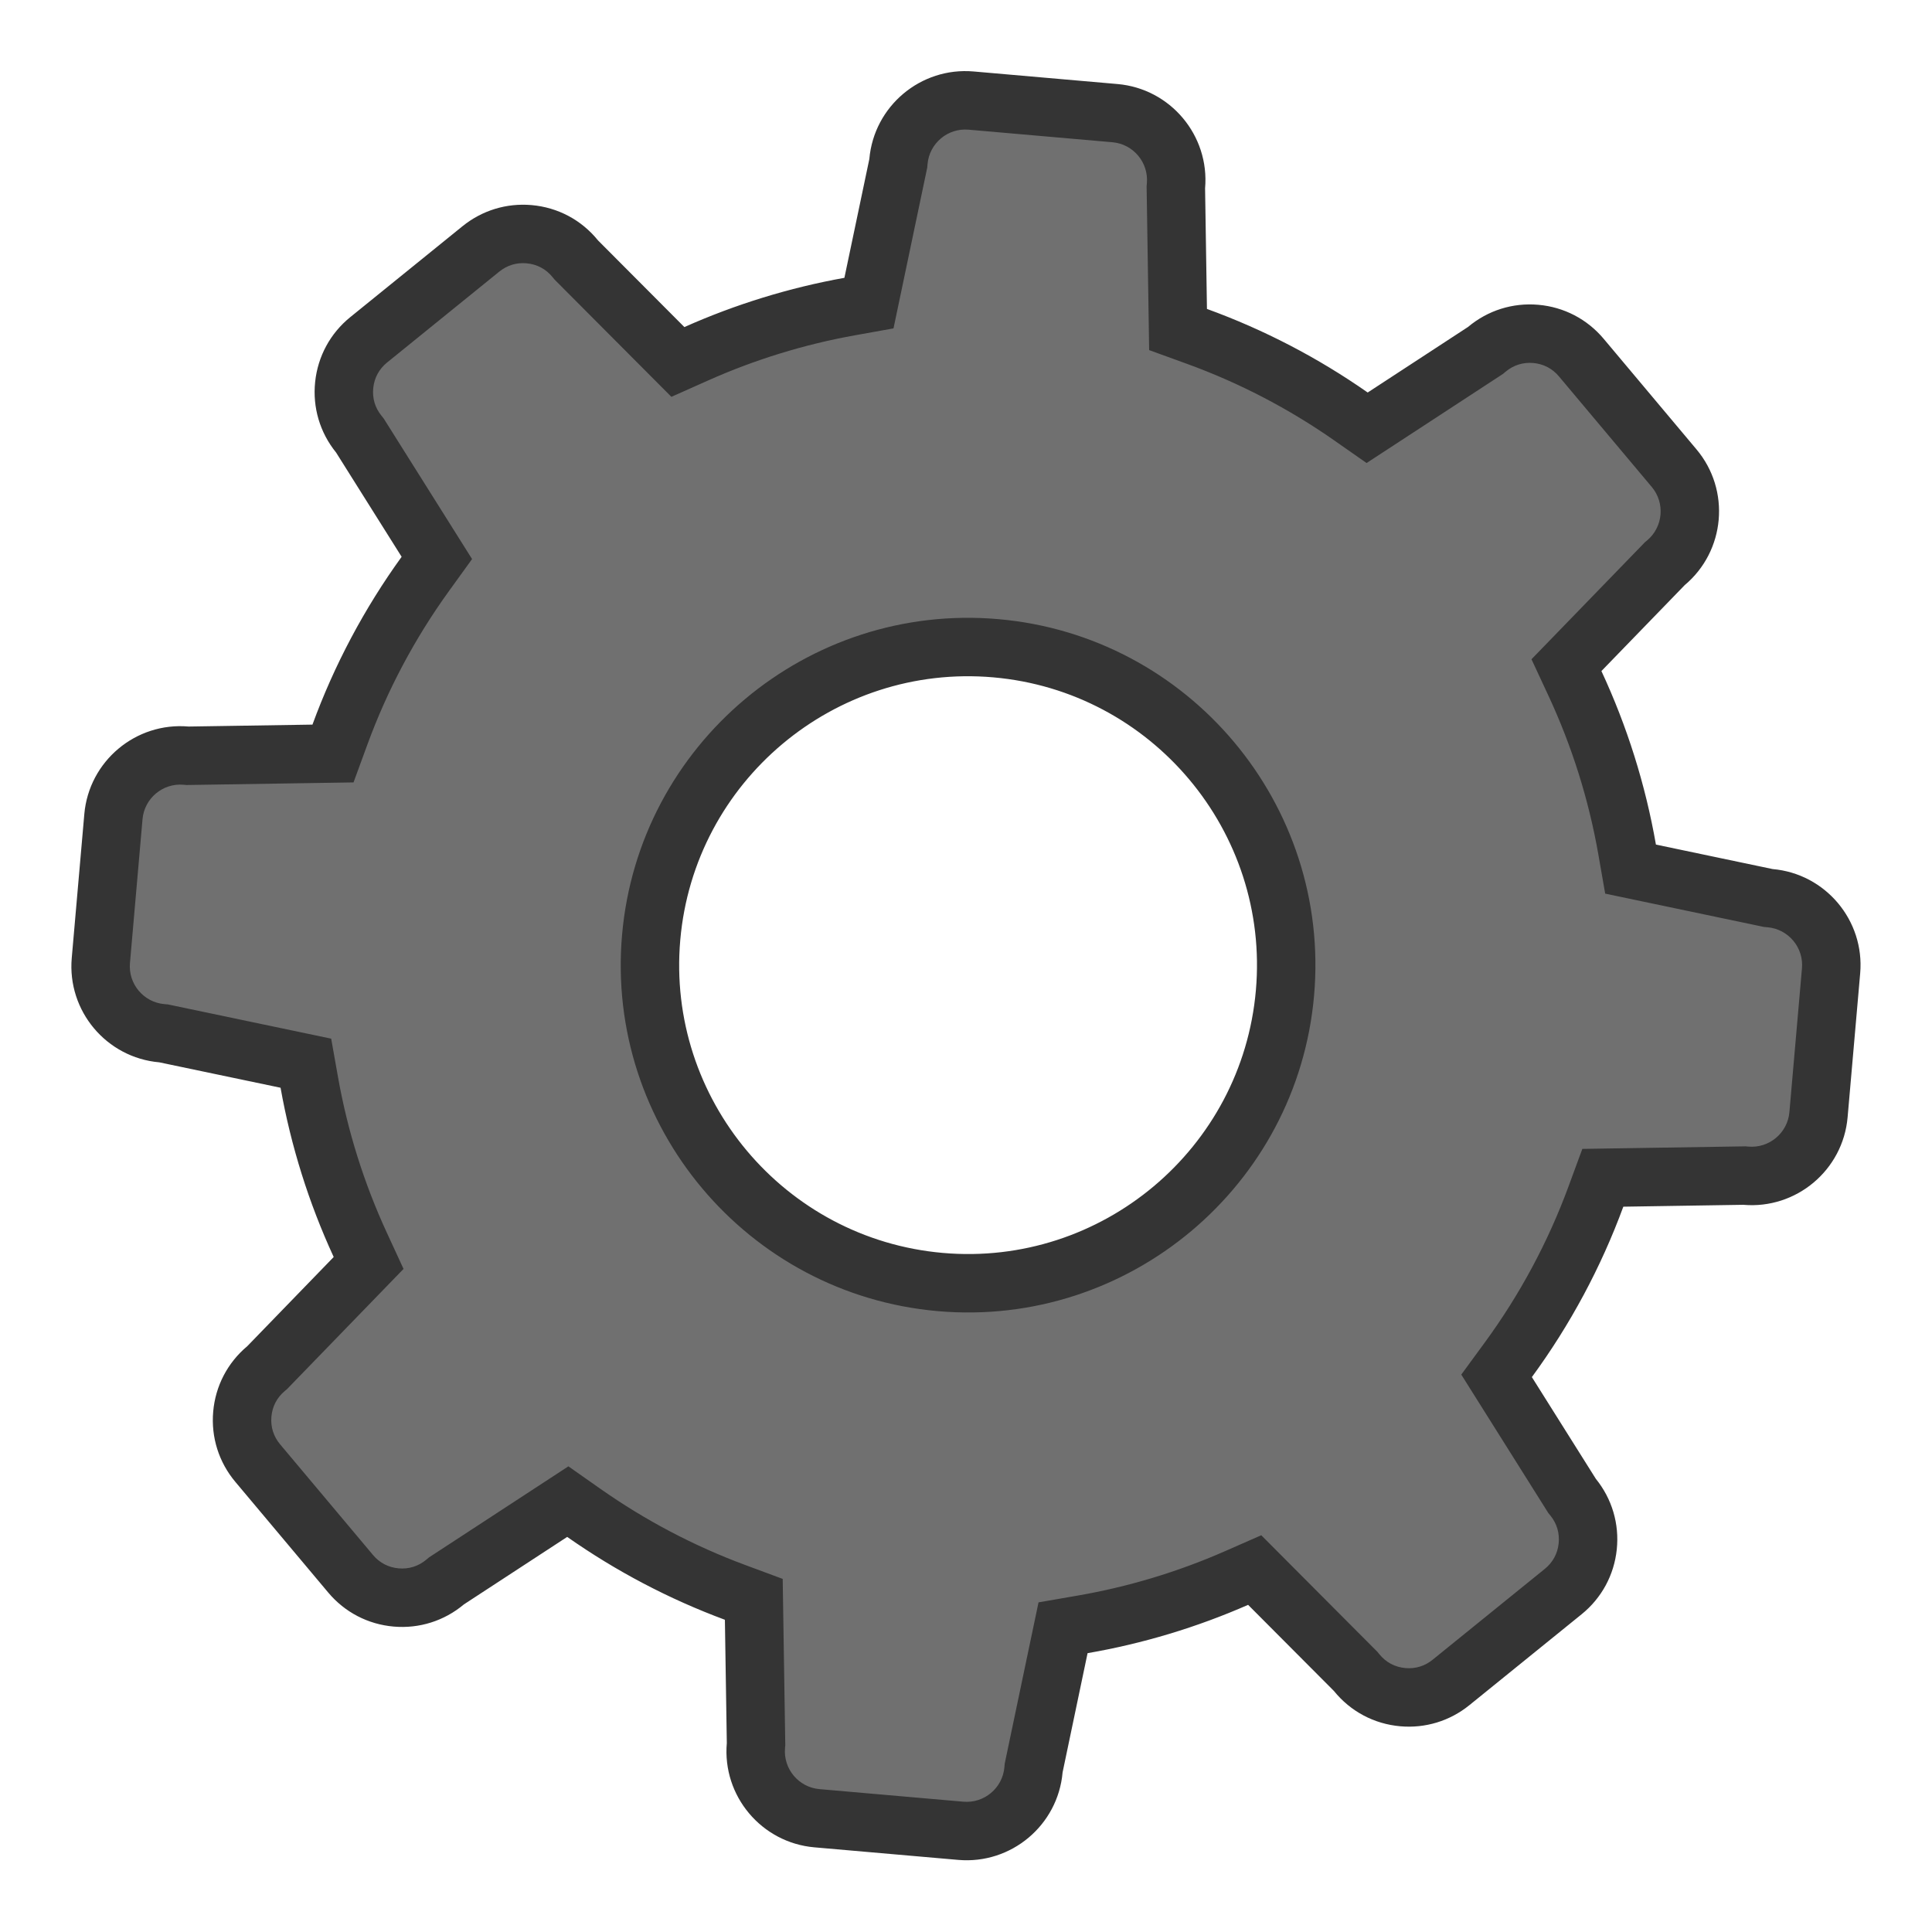 <svg xmlns="http://www.w3.org/2000/svg" width="132.234" height="132.234" viewBox="0 0 132.234 132.234">
  <g id="EngrenageUP5" transform="matrix(0.996, 0.087, -0.087, 0.996, 10.638, 0)">
    <g id="Exclusion_2" data-name="Exclusion 2" fill="#707070">
      <path d="M 65.832 120.06 L 55.945 120.06 C 53.412 120.06 51.351 118 51.351 115.467 L 51.351 115.364 L 51.341 115.262 L 50.476 106.869 L 50.336 105.508 L 49.016 105.146 C 45.254 104.112 41.629 102.593 38.241 100.631 L 37.069 99.952 L 36.003 100.789 L 29.359 106.007 L 29.265 106.081 L 29.181 106.166 C 28.313 107.033 27.16 107.511 25.933 107.511 C 24.706 107.511 23.554 107.034 22.687 106.166 L 15.694 99.173 C 14.826 98.306 14.349 97.153 14.349 95.927 C 14.349 94.7 14.826 93.547 15.694 92.679 L 15.767 92.607 L 15.832 92.527 L 21.198 85.926 L 22.063 84.862 L 21.383 83.672 C 19.449 80.289 17.956 76.671 16.945 72.917 L 16.594 71.613 L 15.253 71.451 L 6.83 70.44 L 6.712 70.426 L 6.592 70.426 C 4.06 70.426 2 68.365 2 65.832 L 2 55.945 C 2 53.412 4.06 51.351 6.592 51.351 L 6.695 51.351 L 6.797 51.341 L 15.231 50.471 L 16.598 50.331 L 16.957 49.003 C 18.043 44.98 19.681 41.121 21.825 37.531 L 22.516 36.373 L 21.702 35.298 L 16.611 28.579 L 16.539 28.483 L 16.455 28.397 C 15.604 27.515 15.146 26.354 15.168 25.127 C 15.189 23.901 15.687 22.756 16.569 21.904 L 23.682 15.035 C 24.543 14.204 25.676 13.746 26.873 13.746 C 28.13 13.746 29.304 14.243 30.177 15.147 L 30.248 15.221 L 30.327 15.287 L 36.733 20.685 L 37.787 21.573 L 38.992 20.904 C 42.202 19.123 45.625 17.734 49.166 16.774 L 50.467 16.421 L 50.628 15.082 L 51.62 6.831 L 51.635 6.712 L 51.635 6.592 C 51.635 4.06 53.694 2 56.226 2 L 66.116 2 C 68.648 2 70.707 4.06 70.707 6.592 L 70.707 6.694 L 70.718 6.797 L 71.563 15.01 L 71.705 16.381 L 73.036 16.737 C 76.875 17.764 80.568 19.292 84.014 21.28 L 85.185 21.955 L 86.248 21.12 L 92.701 16.051 L 92.795 15.977 L 92.88 15.893 C 93.746 15.026 94.899 14.548 96.126 14.548 C 97.353 14.548 98.506 15.026 99.374 15.893 L 106.366 22.885 C 108.157 24.676 108.157 27.59 106.366 29.381 L 106.293 29.453 L 106.228 29.533 L 101.061 35.889 L 100.193 36.957 L 100.879 38.149 C 102.875 41.614 104.406 45.323 105.431 49.174 L 105.779 50.484 L 107.125 50.646 L 115.228 51.62 L 115.347 51.635 L 115.467 51.635 C 118 51.635 120.06 53.694 120.06 56.226 L 120.06 66.116 C 120.06 68.648 118 70.707 115.467 70.707 L 115.364 70.707 L 115.262 70.718 L 107.092 71.56 L 105.727 71.701 L 105.367 73.025 C 104.253 77.121 102.57 81.042 100.365 84.679 L 99.661 85.841 L 100.481 86.924 L 105.449 93.48 L 105.521 93.575 L 105.604 93.661 C 106.456 94.544 106.914 95.706 106.893 96.933 C 106.871 98.159 106.373 99.304 105.491 100.156 L 98.377 107.025 C 97.516 107.857 96.384 108.314 95.188 108.314 C 93.93 108.314 92.757 107.816 91.884 106.912 L 91.812 106.838 L 91.733 106.771 L 85.369 101.409 L 84.321 100.527 L 83.12 101.184 C 79.893 102.949 76.457 104.32 72.908 105.258 L 71.596 105.605 L 71.434 106.953 L 70.44 115.228 L 70.426 115.347 L 70.426 115.467 C 70.426 118 68.365 120.06 65.832 120.06 Z M 61.172 39.203 C 49.163 39.203 39.393 48.972 39.393 60.98 C 39.393 72.988 49.163 82.757 61.172 82.757 C 73.18 82.757 82.949 72.988 82.949 60.98 C 82.949 48.972 73.18 39.203 61.172 39.203 Z" stroke="none"/>
      <path d="M 65.832 118.06 C 67.262 118.06 68.426 116.897 68.426 115.467 L 68.426 115.227 L 68.454 114.99 L 69.448 106.714 L 69.772 104.018 L 72.397 103.324 C 75.79 102.427 79.075 101.117 82.161 99.429 L 84.563 98.115 L 86.657 99.88 L 93.022 105.242 L 93.18 105.374 L 93.323 105.523 C 93.823 106.041 94.468 106.314 95.188 106.314 C 95.872 106.314 96.494 106.063 96.987 105.587 L 104.102 98.717 C 104.607 98.229 104.881 97.6 104.893 96.898 C 104.905 96.195 104.654 95.556 104.165 95.051 L 103.999 94.879 L 103.855 94.688 L 98.887 88.132 L 97.246 85.966 L 98.655 83.642 C 100.763 80.165 102.372 76.416 103.437 72.5 L 104.157 69.853 L 106.886 69.571 L 115.056 68.729 L 115.261 68.707 L 115.467 68.707 C 116.897 68.707 118.06 67.545 118.06 66.116 L 118.06 56.226 C 118.06 54.797 116.897 53.635 115.467 53.635 L 115.227 53.635 L 114.989 53.606 L 106.886 52.631 L 104.195 52.308 L 103.498 49.688 C 102.519 46.007 101.054 42.46 99.146 39.147 L 97.773 36.763 L 99.509 34.628 L 104.677 28.272 L 104.806 28.112 L 104.952 27.967 C 105.963 26.956 105.963 25.31 104.952 24.299 L 97.96 17.308 C 97.463 16.811 96.829 16.548 96.126 16.548 C 95.424 16.548 94.79 16.811 94.294 17.307 L 94.125 17.476 L 93.936 17.624 L 87.484 22.693 L 85.357 24.363 L 83.015 23.012 C 79.72 21.112 76.189 19.651 72.519 18.669 L 69.856 17.957 L 69.574 15.215 L 68.728 7.001 L 68.707 6.797 L 68.707 6.592 C 68.707 5.163 67.545 4 66.116 4 L 56.226 4 C 54.797 4 53.635 5.163 53.635 6.592 L 53.635 6.831 L 53.606 7.069 L 52.614 15.321 L 52.292 17.999 L 49.689 18.704 C 46.304 19.622 43.032 20.95 39.962 22.653 L 37.552 23.99 L 35.444 22.214 L 29.038 16.817 L 28.881 16.684 L 28.738 16.537 C 28.238 16.019 27.593 15.746 26.873 15.746 C 26.187 15.746 25.564 15.997 25.071 16.473 L 17.958 23.343 C 17.453 23.831 17.18 24.46 17.167 25.162 C 17.155 25.864 17.406 26.502 17.894 27.007 L 18.061 27.18 L 18.205 27.371 L 23.296 34.09 L 24.925 36.241 L 23.542 38.557 C 21.492 41.989 19.926 45.679 18.888 49.525 L 18.171 52.179 L 15.436 52.461 L 7.002 53.33 L 6.797 53.351 L 6.592 53.351 C 5.163 53.351 4 54.515 4 55.945 L 4 65.832 C 4 67.262 5.163 68.426 6.592 68.426 L 6.831 68.426 L 7.069 68.454 L 15.491 69.466 L 18.174 69.788 L 18.876 72.397 C 19.843 75.986 21.27 79.445 23.119 82.679 L 24.48 85.06 L 22.75 87.188 L 17.383 93.788 L 17.254 93.948 L 17.108 94.094 C 16.611 94.591 16.349 95.225 16.349 95.927 C 16.349 96.629 16.611 97.262 17.108 97.759 L 24.101 104.752 C 24.598 105.249 25.231 105.511 25.933 105.511 C 26.635 105.511 27.269 105.249 27.766 104.752 L 27.936 104.582 L 28.124 104.434 L 34.768 99.216 L 36.899 97.542 L 39.243 98.9 C 42.483 100.777 45.949 102.229 49.546 103.217 L 52.185 103.942 L 52.465 106.664 L 53.33 115.057 L 53.351 115.261 L 53.351 115.467 C 53.351 116.897 54.515 118.06 55.945 118.06 L 65.832 118.06 M 61.172 37.203 C 74.282 37.203 84.949 47.87 84.949 60.98 C 84.949 74.091 74.282 84.757 61.172 84.757 C 48.06 84.757 37.393 74.091 37.393 60.98 C 37.393 47.87 48.06 37.203 61.172 37.203 M 65.832 122.06 L 55.945 122.06 C 52.309 122.06 49.351 119.102 49.351 115.467 L 48.486 107.074 C 44.558 105.995 40.773 104.409 37.238 102.362 L 30.595 107.58 C 29.349 108.825 27.694 109.511 25.933 109.511 C 24.172 109.511 22.517 108.825 21.272 107.58 L 14.28 100.588 C 13.034 99.343 12.349 97.688 12.349 95.927 C 12.349 94.166 13.034 92.51 14.28 91.265 L 19.646 84.664 C 17.628 81.133 16.069 77.355 15.014 73.437 L 6.592 72.426 C 2.957 72.426 8.370361683773808e-06 69.468 8.370361683773808e-06 65.832 L 8.370361683773808e-06 55.945 C 8.370361683773808e-06 52.309 2.957 49.351 6.592 49.351 L 15.026 48.482 C 16.16 44.281 17.871 40.251 20.108 36.506 L 15.017 29.786 C 13.794 28.52 13.137 26.853 13.168 25.092 C 13.199 23.332 13.913 21.688 15.18 20.465 L 22.293 13.596 C 23.529 12.403 25.155 11.746 26.873 11.746 C 28.678 11.746 30.362 12.46 31.615 13.758 L 38.022 19.155 C 41.374 17.296 44.948 15.845 48.642 14.843 L 49.635 6.592 C 49.635 2.957 52.592 8.370361683773808e-06 56.226 8.370361683773808e-06 L 66.116 8.370361683773808e-06 C 69.75 8.370361683773808e-06 72.707 2.957 72.707 6.592 L 73.553 14.805 C 77.561 15.877 81.417 17.473 85.013 19.547 L 91.465 14.479 C 92.71 13.234 94.365 12.548 96.126 12.548 C 97.887 12.548 99.543 13.234 100.788 14.479 L 107.78 21.471 C 110.351 24.042 110.351 28.224 107.78 30.795 L 102.612 37.151 C 104.696 40.768 106.294 44.641 107.363 48.66 L 115.467 49.635 C 119.102 49.635 122.06 52.592 122.06 56.226 L 122.06 66.116 C 122.06 69.75 119.102 72.707 115.467 72.707 L 107.297 73.55 C 106.134 77.827 104.377 81.92 102.075 85.716 L 107.043 92.272 C 108.266 93.539 108.923 95.207 108.892 96.968 C 108.861 98.728 108.147 100.372 106.88 101.595 L 99.766 108.464 C 98.531 109.657 96.905 110.314 95.188 110.314 C 93.383 110.314 91.698 109.599 90.445 108.301 L 84.08 102.939 C 80.71 104.782 77.123 106.212 73.419 107.191 L 72.426 115.467 C 72.426 119.102 69.468 122.06 65.832 122.06 Z M 61.172 41.203 C 50.266 41.203 41.393 50.075 41.393 60.98 C 41.393 71.885 50.266 80.757 61.172 80.757 C 72.077 80.757 80.949 71.885 80.949 60.98 C 80.949 50.075 72.077 41.203 61.172 41.203 Z" stroke="none" fill="#343434"/>
    </g>
  </g>
</svg>
